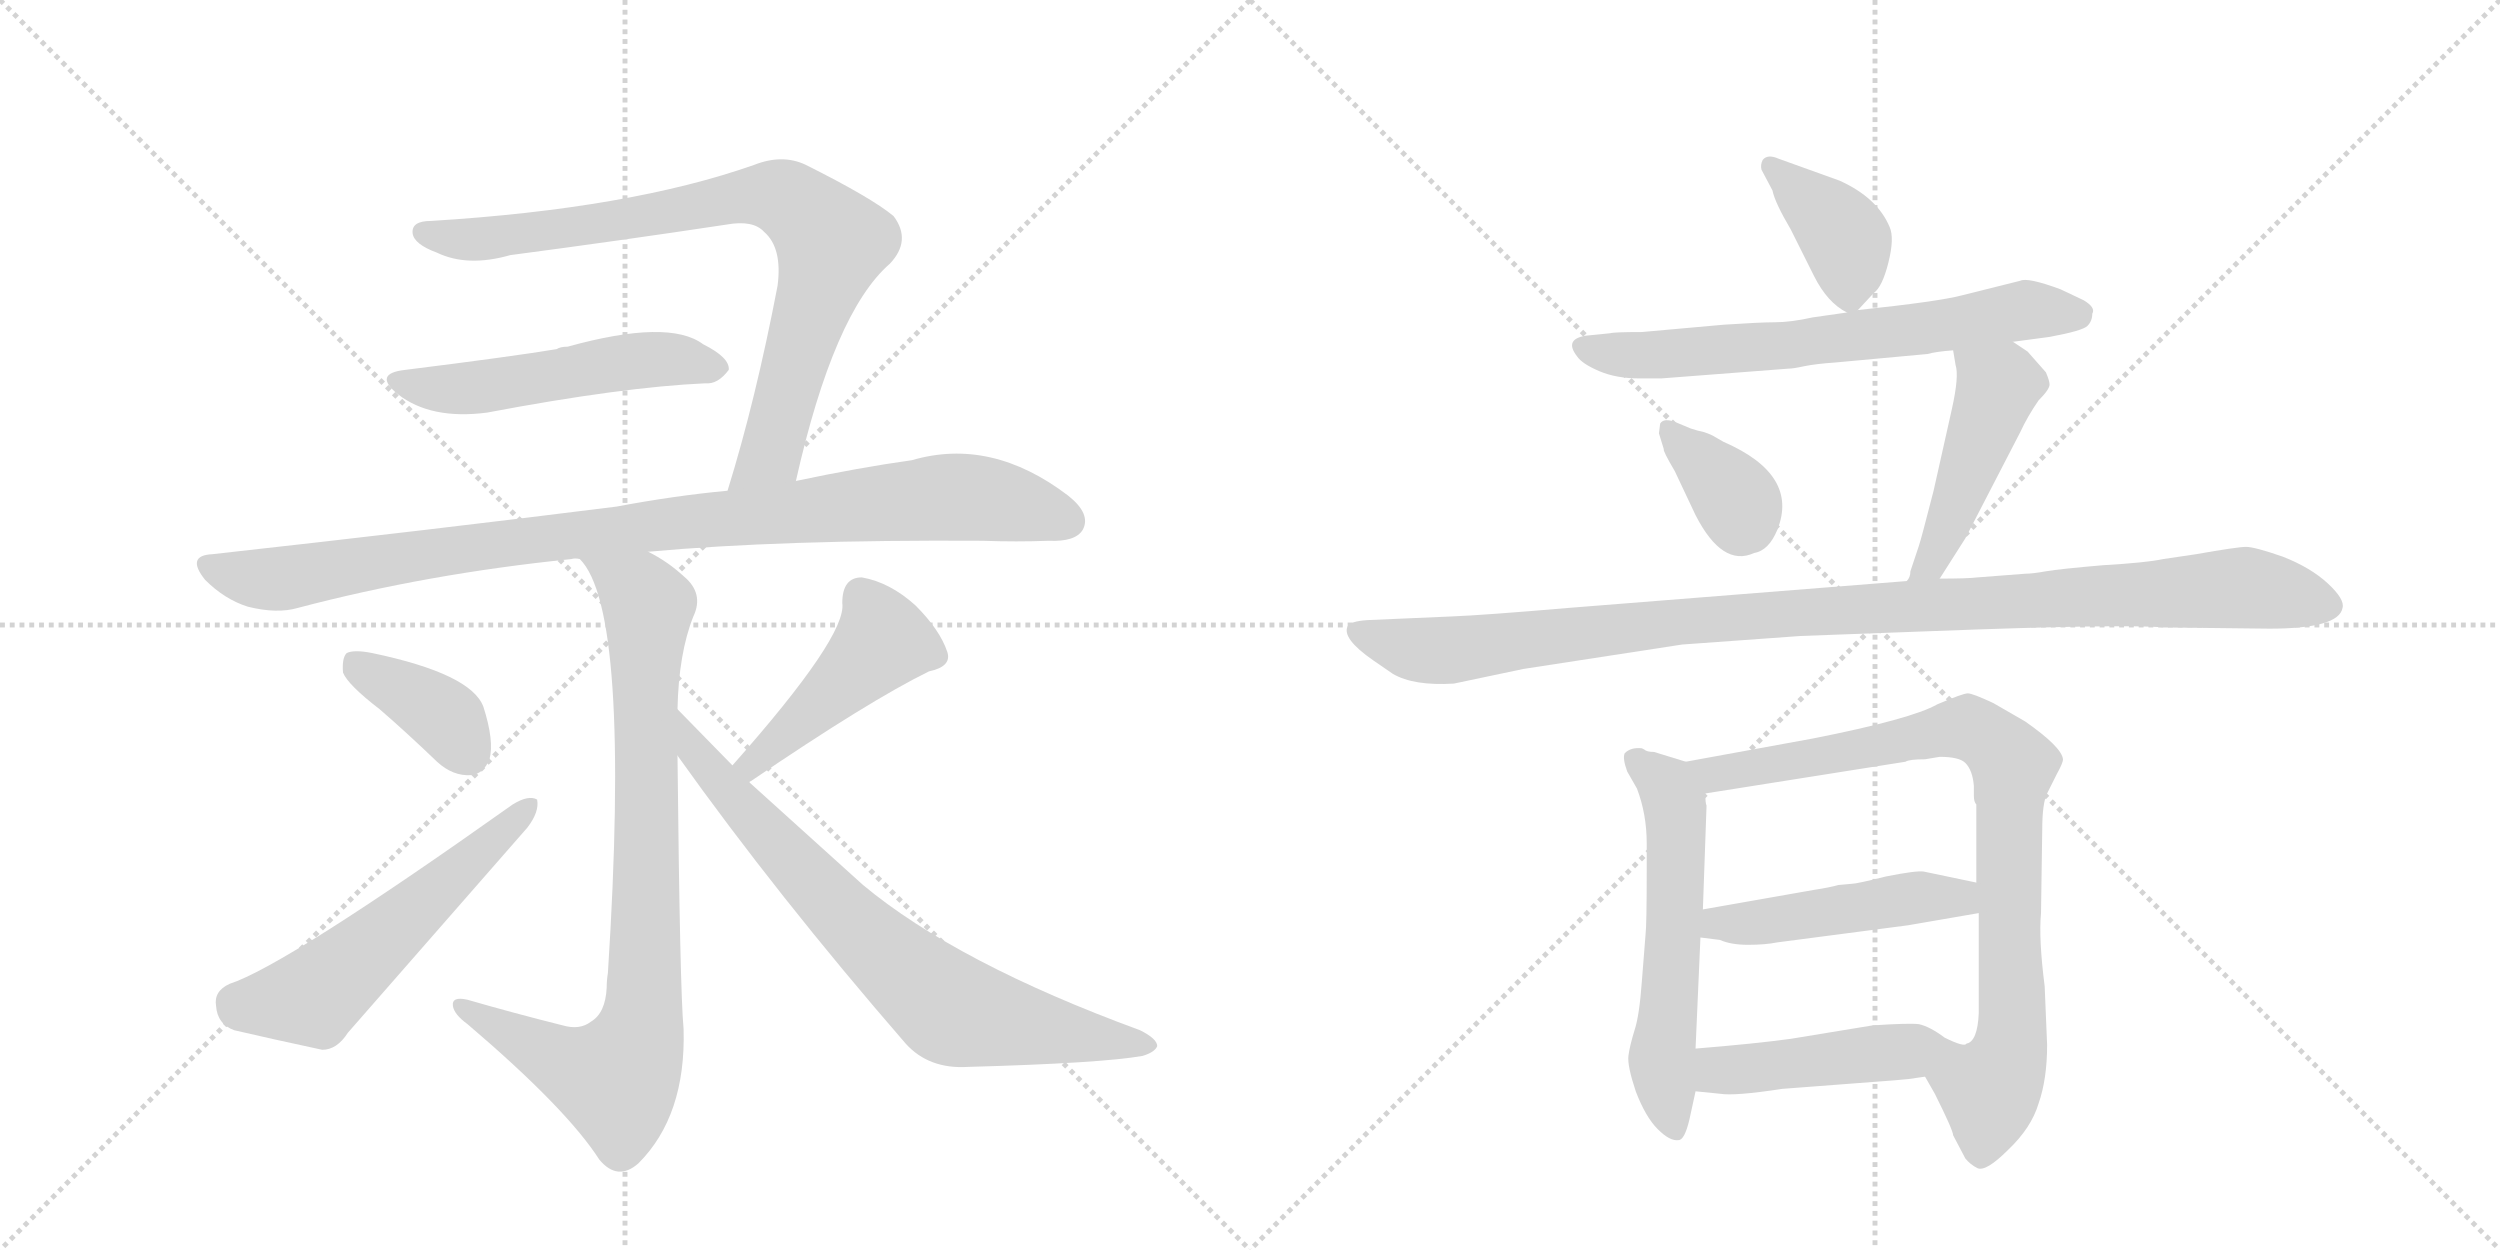 <svg version="1.1" viewBox="0 0 2048 1024" xmlns="http://www.w3.org/2000/svg">
  <g stroke="lightgray" stroke-dasharray="1,1" stroke-width="1" transform="scale(4, 4)">
    <line x1="0" y1="0" x2="256" y2="256"></line>
    <line x1="256" y1="0" x2="0" y2="256"></line>
    <line x1="128" y1="0" x2="128" y2="256"></line>
    <line x1="0" y1="128" x2="256" y2="128"></line>
    <line x1="256" y1="0" x2="512" y2="256"></line>
    <line x1="512" y1="0" x2="256" y2="256"></line>
    <line x1="384" y1="0" x2="384" y2="256"></line>
    <line x1="256" y1="128" x2="512" y2="128"></line>
  </g>
<g transform="scale(1, -1) translate(0, -850)">
   <style type="text/css">
    @keyframes keyframes0 {
      from {
       stroke: black;
       stroke-dashoffset: 824;
       stroke-width: 128;
       }
       73% {
       animation-timing-function: step-end;
       stroke: black;
       stroke-dashoffset: 0;
       stroke-width: 128;
       }
       to {
       stroke: black;
       stroke-width: 1024;
       }
       }
       #make-me-a-hanzi-animation-0 {
         animation: keyframes0 0.921s both;
         animation-delay: 0s;
         animation-timing-function: linear;
       }
    @keyframes keyframes1 {
      from {
       stroke: black;
       stroke-dashoffset: 519;
       stroke-width: 128;
       }
       63% {
       animation-timing-function: step-end;
       stroke: black;
       stroke-dashoffset: 0;
       stroke-width: 128;
       }
       to {
       stroke: black;
       stroke-width: 1024;
       }
       }
       #make-me-a-hanzi-animation-1 {
         animation: keyframes1 0.672s both;
         animation-delay: 0.921s;
         animation-timing-function: linear;
       }
    @keyframes keyframes2 {
      from {
       stroke: black;
       stroke-dashoffset: 967;
       stroke-width: 128;
       }
       76% {
       animation-timing-function: step-end;
       stroke: black;
       stroke-dashoffset: 0;
       stroke-width: 128;
       }
       to {
       stroke: black;
       stroke-width: 1024;
       }
       }
       #make-me-a-hanzi-animation-2 {
         animation: keyframes2 1.037s both;
         animation-delay: 1.593s;
         animation-timing-function: linear;
       }
    @keyframes keyframes3 {
      from {
       stroke: black;
       stroke-dashoffset: 846;
       stroke-width: 128;
       }
       73% {
       animation-timing-function: step-end;
       stroke: black;
       stroke-dashoffset: 0;
       stroke-width: 128;
       }
       to {
       stroke: black;
       stroke-width: 1024;
       }
       }
       #make-me-a-hanzi-animation-3 {
         animation: keyframes3 0.938s both;
         animation-delay: 2.63s;
         animation-timing-function: linear;
       }
    @keyframes keyframes4 {
      from {
       stroke: black;
       stroke-dashoffset: 380;
       stroke-width: 128;
       }
       55% {
       animation-timing-function: step-end;
       stroke: black;
       stroke-dashoffset: 0;
       stroke-width: 128;
       }
       to {
       stroke: black;
       stroke-width: 1024;
       }
       }
       #make-me-a-hanzi-animation-4 {
         animation: keyframes4 0.559s both;
         animation-delay: 3.568s;
         animation-timing-function: linear;
       }
    @keyframes keyframes5 {
      from {
       stroke: black;
       stroke-dashoffset: 557;
       stroke-width: 128;
       }
       64% {
       animation-timing-function: step-end;
       stroke: black;
       stroke-dashoffset: 0;
       stroke-width: 128;
       }
       to {
       stroke: black;
       stroke-width: 1024;
       }
       }
       #make-me-a-hanzi-animation-5 {
         animation: keyframes5 0.703s both;
         animation-delay: 4.128s;
         animation-timing-function: linear;
       }
    @keyframes keyframes6 {
      from {
       stroke: black;
       stroke-dashoffset: 457;
       stroke-width: 128;
       }
       60% {
       animation-timing-function: step-end;
       stroke: black;
       stroke-dashoffset: 0;
       stroke-width: 128;
       }
       to {
       stroke: black;
       stroke-width: 1024;
       }
       }
       #make-me-a-hanzi-animation-6 {
         animation: keyframes6 0.622s both;
         animation-delay: 4.831s;
         animation-timing-function: linear;
       }
    @keyframes keyframes7 {
      from {
       stroke: black;
       stroke-dashoffset: 749;
       stroke-width: 128;
       }
       71% {
       animation-timing-function: step-end;
       stroke: black;
       stroke-dashoffset: 0;
       stroke-width: 128;
       }
       to {
       stroke: black;
       stroke-width: 1024;
       }
       }
       #make-me-a-hanzi-animation-7 {
         animation: keyframes7 0.86s both;
         animation-delay: 5.453s;
         animation-timing-function: linear;
       }
    @keyframes keyframes8 {
      from {
       stroke: black;
       stroke-dashoffset: 389;
       stroke-width: 128;
       }
       56% {
       animation-timing-function: step-end;
       stroke: black;
       stroke-dashoffset: 0;
       stroke-width: 128;
       }
       to {
       stroke: black;
       stroke-width: 1024;
       }
       }
       #make-me-a-hanzi-animation-8 {
         animation: keyframes8 0.567s both;
         animation-delay: 6.312s;
         animation-timing-function: linear;
       }
    @keyframes keyframes9 {
      from {
       stroke: black;
       stroke-dashoffset: 664;
       stroke-width: 128;
       }
       68% {
       animation-timing-function: step-end;
       stroke: black;
       stroke-dashoffset: 0;
       stroke-width: 128;
       }
       to {
       stroke: black;
       stroke-width: 1024;
       }
       }
       #make-me-a-hanzi-animation-9 {
         animation: keyframes9 0.79s both;
         animation-delay: 6.879s;
         animation-timing-function: linear;
       }
    @keyframes keyframes10 {
      from {
       stroke: black;
       stroke-dashoffset: 357;
       stroke-width: 128;
       }
       54% {
       animation-timing-function: step-end;
       stroke: black;
       stroke-dashoffset: 0;
       stroke-width: 128;
       }
       to {
       stroke: black;
       stroke-width: 1024;
       }
       }
       #make-me-a-hanzi-animation-10 {
         animation: keyframes10 0.541s both;
         animation-delay: 7.669s;
         animation-timing-function: linear;
       }
    @keyframes keyframes11 {
      from {
       stroke: black;
       stroke-dashoffset: 468;
       stroke-width: 128;
       }
       60% {
       animation-timing-function: step-end;
       stroke: black;
       stroke-dashoffset: 0;
       stroke-width: 128;
       }
       to {
       stroke: black;
       stroke-width: 1024;
       }
       }
       #make-me-a-hanzi-animation-11 {
         animation: keyframes11 0.631s both;
         animation-delay: 8.21s;
         animation-timing-function: linear;
       }
    @keyframes keyframes12 {
      from {
       stroke: black;
       stroke-dashoffset: 1060;
       stroke-width: 128;
       }
       78% {
       animation-timing-function: step-end;
       stroke: black;
       stroke-dashoffset: 0;
       stroke-width: 128;
       }
       to {
       stroke: black;
       stroke-width: 1024;
       }
       }
       #make-me-a-hanzi-animation-12 {
         animation: keyframes12 1.113s both;
         animation-delay: 8.841s;
         animation-timing-function: linear;
       }
    @keyframes keyframes13 {
      from {
       stroke: black;
       stroke-dashoffset: 575;
       stroke-width: 128;
       }
       65% {
       animation-timing-function: step-end;
       stroke: black;
       stroke-dashoffset: 0;
       stroke-width: 128;
       }
       to {
       stroke: black;
       stroke-width: 1024;
       }
       }
       #make-me-a-hanzi-animation-13 {
         animation: keyframes13 0.718s both;
         animation-delay: 9.953s;
         animation-timing-function: linear;
       }
    @keyframes keyframes14 {
      from {
       stroke: black;
       stroke-dashoffset: 853;
       stroke-width: 128;
       }
       74% {
       animation-timing-function: step-end;
       stroke: black;
       stroke-dashoffset: 0;
       stroke-width: 128;
       }
       to {
       stroke: black;
       stroke-width: 1024;
       }
       }
       #make-me-a-hanzi-animation-14 {
         animation: keyframes14 0.944s both;
         animation-delay: 10.671s;
         animation-timing-function: linear;
       }
    @keyframes keyframes15 {
      from {
       stroke: black;
       stroke-dashoffset: 476;
       stroke-width: 128;
       }
       61% {
       animation-timing-function: step-end;
       stroke: black;
       stroke-dashoffset: 0;
       stroke-width: 128;
       }
       to {
       stroke: black;
       stroke-width: 1024;
       }
       }
       #make-me-a-hanzi-animation-15 {
         animation: keyframes15 0.637s both;
         animation-delay: 11.615s;
         animation-timing-function: linear;
       }
    @keyframes keyframes16 {
      from {
       stroke: black;
       stroke-dashoffset: 463;
       stroke-width: 128;
       }
       60% {
       animation-timing-function: step-end;
       stroke: black;
       stroke-dashoffset: 0;
       stroke-width: 128;
       }
       to {
       stroke: black;
       stroke-width: 1024;
       }
       }
       #make-me-a-hanzi-animation-16 {
         animation: keyframes16 0.627s both;
         animation-delay: 12.253s;
         animation-timing-function: linear;
       }
</style>
<path d="M 652 456 Q 683 594 729 634 Q 747 653 732 673 Q 714 688 660 715 Q 641 724 618 715 Q 516 679 353 669 Q 337 669 338 659 Q 339 650 358 643 Q 383 631 418 641 Q 509 653 595 666 Q 617 670 626 660 Q 641 647 637 616 Q 619 522 596 448 C 587 419 645 427 652 456 Z" fill="lightgray"></path> 
<path d="M 332 547 Q 305 544 326 527 Q 353 506 399 512 Q 510 533 578 536 Q 588 535 597 547 Q 598 557 576 568 Q 548 589 465 566 Q 459 566 456 564 Q 420 558 332 547 Z" fill="lightgray"></path> 
<path d="M 596 448 Q 553 444 505 435 Q 354 416 174 396 Q 152 395 168 375 Q 184 359 203 353 Q 227 347 244 352 Q 350 380 468 392 Q 471 393 475 392 L 531 398 Q 640 408 805 407 Q 833 406 859 407 Q 881 406 887 416 Q 894 429 875 444 Q 812 492 747 473 Q 704 467 652 456 L 596 448 Z" fill="lightgray"></path> 
<path d="M 475 392 Q 517 350 498 53 Q 497 47 497 41 Q 496 20 484 13 Q 475 6 461 10 Q 421 20 383 31 Q 370 34 371 26 Q 372 19 383 11 Q 464 -58 491 -100 Q 506 -118 523 -103 Q 562 -64 560 7 Q 557 38 555 231 L 555 269 Q 556 315 568 345 Q 577 364 560 378 Q 547 390 531 398 C 505 413 459 417 475 392 Z" fill="lightgray"></path> 
<path d="M 311 269 Q 333 250 358 226 Q 371 214 386 215 Q 396 216 401 228 Q 405 243 396 271 Q 386 298 305 315 Q 290 318 284 315 Q 280 311 281 299 Q 285 289 311 269 Z" fill="lightgray"></path> 
<path d="M 188 44 Q 175 38 177 26 Q 178 11 192 6 Q 222 -1 264 -10 Q 276 -10 285 4 L 432 172 Q 442 185 440 195 Q 433 199 420 191 Q 234 59 188 44 Z" fill="lightgray"></path> 
<path d="M 614 209 Q 614 210 615 210 Q 712 276 761 300 Q 780 304 776 316 Q 770 334 750 354 Q 729 373 706 377 Q 690 377 690 356 Q 694 329 600 223 C 580 201 590 191 614 209 Z" fill="lightgray"></path> 
<path d="M 555 231 Q 637 116 742 -5 Q 761 -26 793 -24 Q 902 -21 936 -15 Q 946 -12 948 -7 Q 948 -1 934 6 Q 784 61 707 125 L 614 209 L 600 223 L 555 269 C 534 290 538 255 555 231 Z" fill="lightgray"></path> 
<path d="M 1522 596 L 1535 610 Q 1542 615 1547 635 Q 1552 655 1548 664 Q 1538 688 1507 702 L 1457 720 Q 1448 724 1444 719 Q 1442 715 1443 711 L 1452 694 Q 1454 684 1467 662 L 1486 624 Q 1497 602 1513 594 C 1518 591 1518 591 1522 596 Z" fill="lightgray"></path> 
<path d="M 1649 570 L 1679 574 Q 1706 579 1710 583 Q 1714 587 1714 593 Q 1717 598 1707 604 L 1688 613 Q 1661 623 1655 620 L 1607 608 Q 1588 603 1522 596 L 1513 594 L 1485 590 Q 1467 586 1454 586 Q 1442 586 1412 584 L 1345 578 Q 1322 578 1319 577 L 1299 575 Q 1281 572 1292 558 Q 1296 552 1310 546 Q 1324 540 1343 540 L 1361 540 L 1465 548 Q 1469 548 1478 550 Q 1488 552 1503 553 L 1579 560 Q 1586 562 1600 563 L 1649 570 Z" fill="lightgray"></path> 
<path d="M 1385 499 L 1373 504 Q 1363 508 1360 503 L 1359 495 L 1363 482 Q 1362 481 1372 464 L 1389 428 Q 1411 385 1437 397 Q 1449 399 1456 416 Q 1474 461 1412 488 L 1405 492 Q 1402 494 1396 496 Q 1391 497 1385 499 Z" fill="lightgray"></path> 
<path d="M 1572 403 L 1565 382 Q 1565 377 1562 374 C 1550 347 1573 351 1589 376 L 1610 409 L 1655 496 Q 1661 509 1670 522 Q 1679 531 1679 535 Q 1679 538 1676 545 L 1661 562 L 1649 570 C 1624 587 1595 593 1600 563 L 1602 551 Q 1605 542 1599 515 L 1584 448 Q 1574 409 1572 403 Z" fill="lightgray"></path> 
<path d="M 1562 374 L 1285 352 Q 1215 346 1189 345 L 1120 342 Q 1106 341 1104 337 Q 1099 327 1125 309 L 1141 298 Q 1158 288 1191 290 L 1248 302 L 1378 322 L 1475 329 L 1583 333 Q 1741 339 1772 336 L 1859 335 Q 1916 335 1919 352 Q 1921 359 1907 372 Q 1893 385 1870 394 Q 1847 402 1840 402 Q 1833 402 1799 396 L 1772 392 Q 1758 389 1723 387 Q 1688 384 1676 382 Q 1665 380 1659 380 L 1620 377 Q 1612 376 1589 376 L 1562 374 Z" fill="lightgray"></path> 
<path d="M 1381 226 L 1355 234 Q 1349 234 1347 236 L 1345 237 Q 1336 238 1331 233 Q 1329 229 1333 218 L 1341 204 Q 1349 183 1349 159 L 1349 137 Q 1349 92 1348 84 L 1345 46 Q 1343 18 1339 6 Q 1335 -7 1334 -15 Q 1333 -23 1340 -44 Q 1348 -65 1358 -75 Q 1368 -85 1375 -84 Q 1380 -84 1384 -67 L 1389 -44 L 1389 -9 L 1393 82 L 1395 105 L 1398 190 Q 1397 192 1397 200 C 1395 222 1395 222 1381 226 Z" fill="lightgray"></path> 
<path d="M 1677 -6 L 1675 42 Q 1670 81 1672 102 L 1673 170 Q 1673 192 1677 200 L 1685 216 Q 1690 225 1690 228 Q 1689 238 1659 259 L 1633 274 Q 1616 282 1612 282 Q 1608 282 1587 273 Q 1566 261 1485 245 L 1381 226 C 1351 221 1367 195 1397 200 L 1561 226 Q 1564 228 1577 228 L 1589 230 Q 1605 230 1610 225 Q 1616 219 1617 206 L 1617 198 Q 1617 193 1619 191 L 1619 127 L 1621 102 L 1621 20 Q 1620 -3 1611 -5 C 1596 -31 1568 -16 1577 -32 L 1585 -46 Q 1600 -76 1600 -80 L 1610 -99 Q 1614 -104 1620 -107 Q 1627 -110 1645 -92 Q 1664 -74 1670 -54 Q 1677 -34 1677 -6 Z" fill="lightgray"></path> 
<path d="M 1393 82 L 1409 80 Q 1418 76 1432 76 Q 1446 76 1456 78 L 1563 92 L 1621 102 C 1651 107 1648 121 1619 127 L 1576 136 Q 1570 137 1545 132 Q 1521 126 1517 126 L 1506 125 Q 1499 123 1486 121 L 1395 105 C 1365 100 1363 86 1393 82 Z" fill="lightgray"></path> 
<path d="M 1389 -44 L 1409 -46 Q 1421 -48 1460 -42 L 1552 -35 Q 1565 -34 1570 -33 L 1577 -32 C 1607 -28 1641 -6 1611 -5 Q 1609 -8 1593 0 Q 1581 9 1572 11 Q 1564 12 1534 10 L 1467 -1 Q 1438 -5 1389 -9 C 1359 -11 1359 -41 1389 -44 Z" fill="lightgray"></path> 
      <clipPath id="make-me-a-hanzi-clip-0">
      <path d="M 652 456 Q 683 594 729 634 Q 747 653 732 673 Q 714 688 660 715 Q 641 724 618 715 Q 516 679 353 669 Q 337 669 338 659 Q 339 650 358 643 Q 383 631 418 641 Q 509 653 595 666 Q 617 670 626 660 Q 641 647 637 616 Q 619 522 596 448 C 587 419 645 427 652 456 Z" fill="lightgray"></path>
      </clipPath>
      <path clip-path="url(#make-me-a-hanzi-clip-0)" d="M 348 659 L 392 653 L 620 690 L 653 681 L 681 651 L 679 639 L 631 479 L 602 454 " fill="none" id="make-me-a-hanzi-animation-0" stroke-dasharray="696 1392" stroke-linecap="round"></path>

      <clipPath id="make-me-a-hanzi-clip-1">
      <path d="M 332 547 Q 305 544 326 527 Q 353 506 399 512 Q 510 533 578 536 Q 588 535 597 547 Q 598 557 576 568 Q 548 589 465 566 Q 459 566 456 564 Q 420 558 332 547 Z" fill="lightgray"></path>
      </clipPath>
      <path clip-path="url(#make-me-a-hanzi-clip-1)" d="M 327 538 L 374 531 L 518 554 L 546 556 L 587 549 " fill="none" id="make-me-a-hanzi-animation-1" stroke-dasharray="391 782" stroke-linecap="round"></path>

      <clipPath id="make-me-a-hanzi-clip-2">
      <path d="M 596 448 Q 553 444 505 435 Q 354 416 174 396 Q 152 395 168 375 Q 184 359 203 353 Q 227 347 244 352 Q 350 380 468 392 Q 471 393 475 392 L 531 398 Q 640 408 805 407 Q 833 406 859 407 Q 881 406 887 416 Q 894 429 875 444 Q 812 492 747 473 Q 704 467 652 456 L 596 448 Z" fill="lightgray"></path>
      </clipPath>
      <path clip-path="url(#make-me-a-hanzi-clip-2)" d="M 171 385 L 226 375 L 486 414 L 773 443 L 826 438 L 874 423 " fill="none" id="make-me-a-hanzi-animation-2" stroke-dasharray="839 1678" stroke-linecap="round"></path>

      <clipPath id="make-me-a-hanzi-clip-3">
      <path d="M 475 392 Q 517 350 498 53 Q 497 47 497 41 Q 496 20 484 13 Q 475 6 461 10 Q 421 20 383 31 Q 370 34 371 26 Q 372 19 383 11 Q 464 -58 491 -100 Q 506 -118 523 -103 Q 562 -64 560 7 Q 557 38 555 231 L 555 269 Q 556 315 568 345 Q 577 364 560 378 Q 547 390 531 398 C 505 413 459 417 475 392 Z" fill="lightgray"></path>
      </clipPath>
      <path clip-path="url(#make-me-a-hanzi-clip-3)" d="M 485 388 L 524 364 L 531 351 L 529 78 L 523 -1 L 503 -34 L 464 -21 L 378 25 " fill="none" id="make-me-a-hanzi-animation-3" stroke-dasharray="718 1436" stroke-linecap="round"></path>

      <clipPath id="make-me-a-hanzi-clip-4">
      <path d="M 311 269 Q 333 250 358 226 Q 371 214 386 215 Q 396 216 401 228 Q 405 243 396 271 Q 386 298 305 315 Q 290 318 284 315 Q 280 311 281 299 Q 285 289 311 269 Z" fill="lightgray"></path>
      </clipPath>
      <path clip-path="url(#make-me-a-hanzi-clip-4)" d="M 289 309 L 363 264 L 383 233 " fill="none" id="make-me-a-hanzi-animation-4" stroke-dasharray="252 504" stroke-linecap="round"></path>

      <clipPath id="make-me-a-hanzi-clip-5">
      <path d="M 188 44 Q 175 38 177 26 Q 178 11 192 6 Q 222 -1 264 -10 Q 276 -10 285 4 L 432 172 Q 442 185 440 195 Q 433 199 420 191 Q 234 59 188 44 Z" fill="lightgray"></path>
      </clipPath>
      <path clip-path="url(#make-me-a-hanzi-clip-5)" d="M 193 29 L 257 33 L 435 190 " fill="none" id="make-me-a-hanzi-animation-5" stroke-dasharray="429 858" stroke-linecap="round"></path>

      <clipPath id="make-me-a-hanzi-clip-6">
      <path d="M 614 209 Q 614 210 615 210 Q 712 276 761 300 Q 780 304 776 316 Q 770 334 750 354 Q 729 373 706 377 Q 690 377 690 356 Q 694 329 600 223 C 580 201 590 191 614 209 Z" fill="lightgray"></path>
      </clipPath>
      <path clip-path="url(#make-me-a-hanzi-clip-6)" d="M 763 313 L 723 325 L 618 227 L 611 213 " fill="none" id="make-me-a-hanzi-animation-6" stroke-dasharray="329 658" stroke-linecap="round"></path>

      <clipPath id="make-me-a-hanzi-clip-7">
      <path d="M 555 231 Q 637 116 742 -5 Q 761 -26 793 -24 Q 902 -21 936 -15 Q 946 -12 948 -7 Q 948 -1 934 6 Q 784 61 707 125 L 614 209 L 600 223 L 555 269 C 534 290 538 255 555 231 Z" fill="lightgray"></path>
      </clipPath>
      <path clip-path="url(#make-me-a-hanzi-clip-7)" d="M 558 263 L 570 233 L 599 198 L 707 84 L 777 25 L 940 -8 " fill="none" id="make-me-a-hanzi-animation-7" stroke-dasharray="621 1242" stroke-linecap="round"></path>

      <clipPath id="make-me-a-hanzi-clip-8">
      <path d="M 1522 596 L 1535 610 Q 1542 615 1547 635 Q 1552 655 1548 664 Q 1538 688 1507 702 L 1457 720 Q 1448 724 1444 719 Q 1442 715 1443 711 L 1452 694 Q 1454 684 1467 662 L 1486 624 Q 1497 602 1513 594 C 1518 591 1518 591 1522 596 Z" fill="lightgray"></path>
      </clipPath>
      <path clip-path="url(#make-me-a-hanzi-clip-8)" d="M 1451 714 L 1513 652 L 1515 607 " fill="none" id="make-me-a-hanzi-animation-8" stroke-dasharray="261 522" stroke-linecap="round"></path>

      <clipPath id="make-me-a-hanzi-clip-9">
      <path d="M 1649 570 L 1679 574 Q 1706 579 1710 583 Q 1714 587 1714 593 Q 1717 598 1707 604 L 1688 613 Q 1661 623 1655 620 L 1607 608 Q 1588 603 1522 596 L 1513 594 L 1485 590 Q 1467 586 1454 586 Q 1442 586 1412 584 L 1345 578 Q 1322 578 1319 577 L 1299 575 Q 1281 572 1292 558 Q 1296 552 1310 546 Q 1324 540 1343 540 L 1361 540 L 1465 548 Q 1469 548 1478 550 Q 1488 552 1503 553 L 1579 560 Q 1586 562 1600 563 L 1649 570 Z" fill="lightgray"></path>
      </clipPath>
      <path clip-path="url(#make-me-a-hanzi-clip-9)" d="M 1297 566 L 1357 559 L 1469 567 L 1660 596 L 1702 592 " fill="none" id="make-me-a-hanzi-animation-9" stroke-dasharray="536 1072" stroke-linecap="round"></path>

      <clipPath id="make-me-a-hanzi-clip-10">
      <path d="M 1385 499 L 1373 504 Q 1363 508 1360 503 L 1359 495 L 1363 482 Q 1362 481 1372 464 L 1389 428 Q 1411 385 1437 397 Q 1449 399 1456 416 Q 1474 461 1412 488 L 1405 492 Q 1402 494 1396 496 Q 1391 497 1385 499 Z" fill="lightgray"></path>
      </clipPath>
      <path clip-path="url(#make-me-a-hanzi-clip-10)" d="M 1367 498 L 1418 447 L 1426 419 " fill="none" id="make-me-a-hanzi-animation-10" stroke-dasharray="229 458" stroke-linecap="round"></path>

      <clipPath id="make-me-a-hanzi-clip-11">
      <path d="M 1572 403 L 1565 382 Q 1565 377 1562 374 C 1550 347 1573 351 1589 376 L 1610 409 L 1655 496 Q 1661 509 1670 522 Q 1679 531 1679 535 Q 1679 538 1676 545 L 1661 562 L 1649 570 C 1624 587 1595 593 1600 563 L 1602 551 Q 1605 542 1599 515 L 1584 448 Q 1574 409 1572 403 Z" fill="lightgray"></path>
      </clipPath>
      <path clip-path="url(#make-me-a-hanzi-clip-11)" d="M 1607 558 L 1637 533 L 1597 423 L 1581 387 L 1569 376 " fill="none" id="make-me-a-hanzi-animation-11" stroke-dasharray="340 680" stroke-linecap="round"></path>

      <clipPath id="make-me-a-hanzi-clip-12">
      <path d="M 1562 374 L 1285 352 Q 1215 346 1189 345 L 1120 342 Q 1106 341 1104 337 Q 1099 327 1125 309 L 1141 298 Q 1158 288 1191 290 L 1248 302 L 1378 322 L 1475 329 L 1583 333 Q 1741 339 1772 336 L 1859 335 Q 1916 335 1919 352 Q 1921 359 1907 372 Q 1893 385 1870 394 Q 1847 402 1840 402 Q 1833 402 1799 396 L 1772 392 Q 1758 389 1723 387 Q 1688 384 1676 382 Q 1665 380 1659 380 L 1620 377 Q 1612 376 1589 376 L 1562 374 Z" fill="lightgray"></path>
      </clipPath>
      <path clip-path="url(#make-me-a-hanzi-clip-12)" d="M 1110 333 L 1162 317 L 1183 317 L 1433 346 L 1814 368 L 1851 367 L 1908 354 " fill="none" id="make-me-a-hanzi-animation-12" stroke-dasharray="932 1864" stroke-linecap="round"></path>

      <clipPath id="make-me-a-hanzi-clip-13">
      <path d="M 1381 226 L 1355 234 Q 1349 234 1347 236 L 1345 237 Q 1336 238 1331 233 Q 1329 229 1333 218 L 1341 204 Q 1349 183 1349 159 L 1349 137 Q 1349 92 1348 84 L 1345 46 Q 1343 18 1339 6 Q 1335 -7 1334 -15 Q 1333 -23 1340 -44 Q 1348 -65 1358 -75 Q 1368 -85 1375 -84 Q 1380 -84 1384 -67 L 1389 -44 L 1389 -9 L 1393 82 L 1395 105 L 1398 190 Q 1397 192 1397 200 C 1395 222 1395 222 1381 226 Z" fill="lightgray"></path>
      </clipPath>
      <path clip-path="url(#make-me-a-hanzi-clip-13)" d="M 1340 227 L 1366 204 L 1373 184 L 1370 60 L 1361 -18 L 1373 -77 " fill="none" id="make-me-a-hanzi-animation-13" stroke-dasharray="447 894" stroke-linecap="round"></path>

      <clipPath id="make-me-a-hanzi-clip-14">
      <path d="M 1677 -6 L 1675 42 Q 1670 81 1672 102 L 1673 170 Q 1673 192 1677 200 L 1685 216 Q 1690 225 1690 228 Q 1689 238 1659 259 L 1633 274 Q 1616 282 1612 282 Q 1608 282 1587 273 Q 1566 261 1485 245 L 1381 226 C 1351 221 1367 195 1397 200 L 1561 226 Q 1564 228 1577 228 L 1589 230 Q 1605 230 1610 225 Q 1616 219 1617 206 L 1617 198 Q 1617 193 1619 191 L 1619 127 L 1621 102 L 1621 20 Q 1620 -3 1611 -5 C 1596 -31 1568 -16 1577 -32 L 1585 -46 Q 1600 -76 1600 -80 L 1610 -99 Q 1614 -104 1620 -107 Q 1627 -110 1645 -92 Q 1664 -74 1670 -54 Q 1677 -34 1677 -6 Z" fill="lightgray"></path>
      </clipPath>
      <path clip-path="url(#make-me-a-hanzi-clip-14)" d="M 1389 222 L 1417 217 L 1604 254 L 1626 247 L 1648 227 L 1648 -1 L 1631 -41 L 1622 -94 " fill="none" id="make-me-a-hanzi-animation-14" stroke-dasharray="725 1450" stroke-linecap="round"></path>

      <clipPath id="make-me-a-hanzi-clip-15">
      <path d="M 1393 82 L 1409 80 Q 1418 76 1432 76 Q 1446 76 1456 78 L 1563 92 L 1621 102 C 1651 107 1648 121 1619 127 L 1576 136 Q 1570 137 1545 132 Q 1521 126 1517 126 L 1506 125 Q 1499 123 1486 121 L 1395 105 C 1365 100 1363 86 1393 82 Z" fill="lightgray"></path>
      </clipPath>
      <path clip-path="url(#make-me-a-hanzi-clip-15)" d="M 1398 87 L 1559 114 L 1605 115 L 1613 108 " fill="none" id="make-me-a-hanzi-animation-15" stroke-dasharray="348 696" stroke-linecap="round"></path>

      <clipPath id="make-me-a-hanzi-clip-16">
      <path d="M 1389 -44 L 1409 -46 Q 1421 -48 1460 -42 L 1552 -35 Q 1565 -34 1570 -33 L 1577 -32 C 1607 -28 1641 -6 1611 -5 Q 1609 -8 1593 0 Q 1581 9 1572 11 Q 1564 12 1534 10 L 1467 -1 Q 1438 -5 1389 -9 C 1359 -11 1359 -41 1389 -44 Z" fill="lightgray"></path>
      </clipPath>
      <path clip-path="url(#make-me-a-hanzi-clip-16)" d="M 1395 -38 L 1418 -26 L 1598 -6 " fill="none" id="make-me-a-hanzi-animation-16" stroke-dasharray="335 670" stroke-linecap="round"></path>

</g>
</svg>
